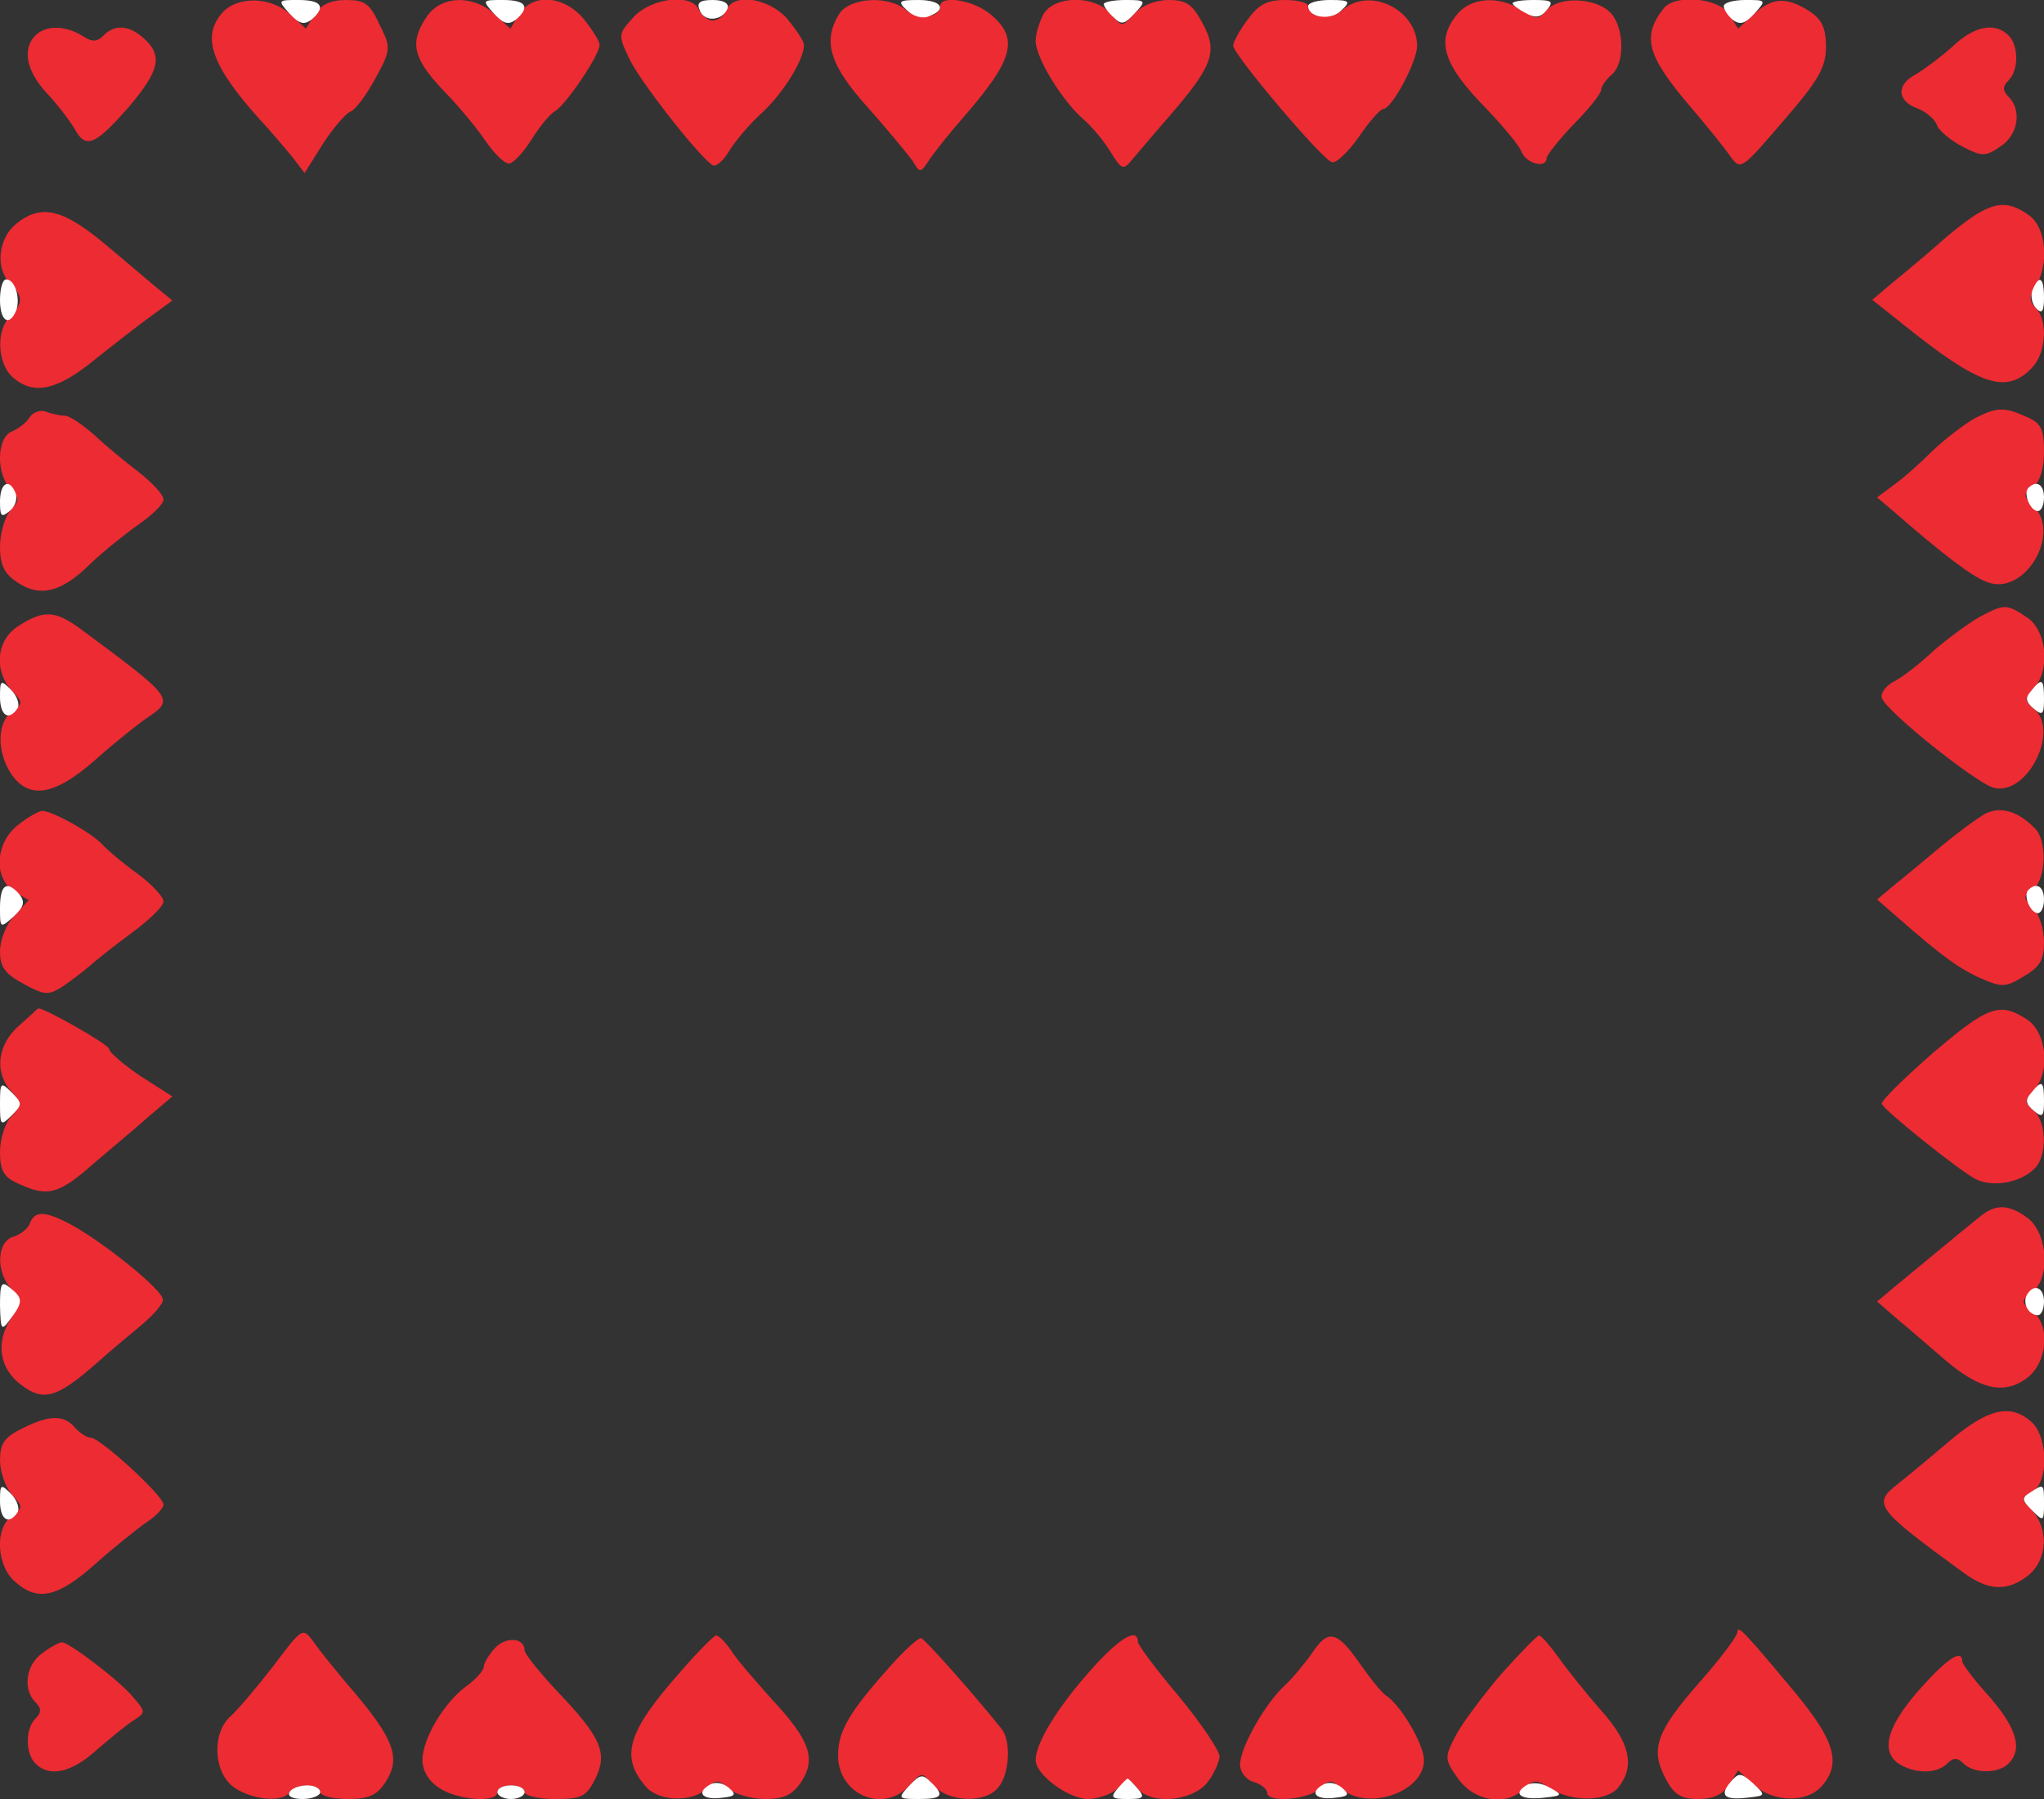 <!--?xml version="1.0" standalone="no"?--><svg version="1.0" xmlns="http://www.w3.org/2000/svg" width="300pt" height="264pt" viewBox="0 0 300 264" preserveAspectRatio="xMidYMid meet">
<rect x="0" y="0" width="300" height="264" fill="#333333" stroke="none"/>
<g transform="translate(0,264) scale(0.1,-0.1)" fill="#EC2B32" stroke="none">
<path d="M327 2622 c-32 -35 -17 -78 54 -157 15 -16 36 -41 47 -54 l19 -25 27
43 c15 23 33 44 40 47 8 3 24 25 37 49 23 42 23 45 6 79 -14 31 -22 36 -49 36
-23 0 -37 -7 -46 -21 l-13 -21 -23 21 c-28 26 -77 27 -99 3z" id="node1" class="node"></path>
<path d="M626 2615 c-25 -37 -20 -60 23 -106 22 -22 50 -56 63 -75 13 -19 28
-34 35 -34 6 0 21 16 33 35 12 19 27 38 35 42 16 10 65 82 65 97 0 6 -11 23
-24 39 -29 34 -75 37 -94 6 l-13 -21 -23 21 c-31 29 -79 28 -100 -4z" id="node2" class="node"></path>
<path d="M930 2615 c-23 -25 -23 -26 -6 -62 16 -33 98 -138 121 -155 5 -4 16
5 25 20 9 15 31 41 49 57 32 30 61 78 61 99 0 6 -12 23 -25 39 -27 30 -79 38
-89 12 -3 -8 -12 -15 -20 -15 -7 0 -16 7 -20 15 -9 25 -69 19 -96 -10z" id="node3" class="node"></path>
<path d="M1232 2620 c-25 -40 -15 -75 42 -138 30 -34 59 -69 66 -79 10 -17 11
-17 23 1 7 11 30 40 52 65 72 83 81 114 40 149 -25 22 -75 30 -75 13 0 -17
-33 -21 -50 -6 -25 22 -82 19 -98 -5z" id="node4" class="node"></path>
<path d="M1532 2620 c-6 -11 -12 -29 -12 -40 0 -24 38 -87 70 -115 13 -11 31
-33 40 -48 16 -26 19 -27 31 -12 8 9 32 38 54 63 65 75 73 96 50 138 -15 28
-24 34 -50 34 -19 0 -39 -8 -50 -20 -18 -20 -18 -20 -35 0 -23 27 -81 27 -98
0z" id="node5" class="node"></path>
<path d="M1831 2611 c-12 -16 -21 -33 -21 -38 0 -13 131 -168 145 -171 6 -2
24 15 40 38 15 22 31 40 35 40 13 0 50 70 50 93 -1 54 -71 87 -110 52 -17 -15
-50 -11 -50 6 0 5 -15 9 -34 9 -27 0 -39 -7 -55 -29z" id="node6" class="node"></path>
<path d="M2138 2618 c-31 -38 -20 -73 44 -138 24 -25 47 -53 51 -62 6 -18 37
-26 37 -10 0 4 18 27 40 50 22 22 40 45 40 50 0 5 7 15 15 22 21 17 19 73 -3
93 -23 21 -75 22 -92 2 -12 -14 -15 -14 -36 0 -34 22 -76 19 -96 -7z" id="node7" class="node"></path>
<path d="M2442 2628 c-33 -42 -25 -70 41 -147 23 -27 49 -59 57 -71 15 -20 16
-19 77 52 52 60 63 79 63 109 0 28 -6 41 -25 53 -33 21 -54 20 -81 -5 l-23
-21 -13 21 c-15 24 -79 30 -96 9z" id="node8" class="node"></path>
<path d="M52 2588 c-20 -20 -13 -53 17 -85 16 -17 34 -41 41 -53 16 -29 30
-23 79 33 45 53 50 75 23 100 -22 20 -43 22 -60 5 -10 -10 -17 -10 -32 0 -25
15 -53 15 -68 0z" id="node9" class="node"></path>
<path d="M2865 2571 c-17 -15 -41 -33 -53 -40 -29 -15 -28 -39 2 -50 13 -5 26
-16 29 -25 3 -8 20 -22 37 -31 29 -15 34 -15 56 0 26 17 32 53 12 73 -9 9 -9
15 0 24 15 15 15 51 0 66 -20 20 -51 14 -83 -17z" id="node10" class="node"></path>
<path d="M2905 2328 c-11 -6 -39 -27 -61 -47 -23 -20 -54 -46 -69 -58 l-27
-23 44 -35 c113 -91 153 -105 191 -64 20 21 23 69 5 87 -10 10 -10 17 0 32 20
33 15 87 -10 104 -26 19 -45 20 -73 4z" id="node11" class="node"></path>
<path d="M23 2311 c-26 -22 -30 -65 -8 -87 19 -19 19 -29 0 -48 -21 -20 -19
-69 3 -89 31 -28 66 -20 122 26 29 23 66 52 83 64 l30 22 -28 23 c-15 13 -44
37 -64 54 -68 58 -100 66 -138 35z" id="node12" class="node"></path>
<path d="M43 2027 c-4 -7 -16 -16 -25 -20 -23 -8 -24 -62 -3 -84 14 -14 14
-17 0 -32 -8 -10 -15 -34 -15 -53 0 -27 6 -40 26 -53 33 -22 65 -14 107 28 19
18 50 43 70 57 20 14 37 30 37 37 0 7 -16 24 -36 40 -20 15 -50 40 -66 55 -17
15 -36 28 -43 28 -7 0 -20 3 -28 6 -8 3 -19 -1 -24 -9z" id="node13" class="node"></path>
<path d="M2898 2026 c-14 -8 -42 -29 -61 -47 -19 -19 -45 -42 -58 -51 l-24
-18 26 -22 c70 -61 113 -94 135 -102 54 -22 110 69 69 111 -16 15 -16 18 -1
28 10 8 16 27 16 52 0 33 -4 42 -25 51 -33 15 -44 15 -77 -2z" id="node14" class="node"></path>
<path d="M2906 1735 c-16 -9 -46 -31 -67 -49 -20 -19 -47 -40 -59 -46 -12 -6
-20 -17 -18 -24 4 -18 138 -125 164 -132 49 -13 98 84 59 116 -14 12 -14 15 0
30 25 27 19 85 -10 104 -30 20 -33 20 -69 1z" id="node15" class="node"></path>
<path d="M28 1722 c-33 -20 -38 -65 -11 -95 17 -18 17 -19 0 -32 -21 -15 -22
-58 -1 -90 26 -39 64 -33 124 20 28 25 62 52 75 61 42 28 41 29 -98 132 -36
26 -53 27 -89 4z" id="node16" class="node"></path>
<path d="M2914 1446 c-11 -6 -41 -28 -65 -48 -24 -20 -55 -46 -69 -57 l-25
-21 31 -27 c64 -56 90 -75 122 -89 30 -13 36 -13 62 3 24 14 30 24 30 51 0 18
-7 41 -16 50 -15 14 -15 17 0 27 19 14 21 71 3 89 -25 26 -51 33 -73 22z" id="node17" class="node"></path>
<path d="M26 1429 c-33 -26 -36 -78 -5 -97 l21 -13 -21 -23 c-12 -12 -21 -36
-21 -52 0 -23 7 -33 35 -48 31 -17 36 -17 58 -3 13 9 30 22 38 29 8 7 35 29
61 48 26 19 48 40 48 47 0 7 -17 25 -37 40 -21 15 -45 35 -53 44 -16 17 -73
49 -88 49 -5 0 -21 -9 -36 -21z" id="node18" class="node"></path>
<path d="M28 1135 c-32 -28 -37 -69 -11 -97 15 -17 15 -19 0 -36 -10 -10 -17
-34 -17 -53 0 -27 6 -37 27 -46 43 -20 59 -16 111 30 27 23 64 54 82 70 l33
28 -47 30 c-25 17 -46 35 -46 40 0 6 -98 62 -104 59 -1 0 -13 -12 -28 -25z" id="node19" class="node"></path>
<path d="M2836 1094 c-42 -37 -76 -70 -74 -74 4 -10 110 -95 137 -110 25 -13
66 -6 87 15 19 18 18 69 -1 85 -14 12 -14 15 0 30 25 27 19 85 -10 104 -40 26
-57 20 -139 -50z" id="node20" class="node"></path>
<path d="M2909 857 c-14 -11 -37 -30 -129 -106 l-25 -21 30 -26 c17 -14 48
-41 69 -59 51 -44 87 -52 120 -28 31 22 36 78 9 99 -17 13 -17 15 0 28 26 20
23 83 -5 107 -27 21 -47 23 -69 6z" id="node21" class="node"></path>
<path d="M44 845 c-3 -8 -14 -17 -25 -20 -24 -8 -25 -51 -3 -76 15 -17 15 -20
0 -44 -23 -35 -17 -74 16 -98 32 -24 52 -18 108 31 19 17 50 43 67 57 18 15
33 32 32 38 0 14 -86 83 -133 109 -39 21 -55 22 -62 3z" id="node22" class="node"></path>
<path d="M2862 526 c-28 -24 -63 -53 -77 -64 -37 -29 -32 -36 97 -130 37 -27
65 -28 96 -3 27 23 29 67 5 94 -17 18 -17 19 0 28 24 14 23 80 -1 102 -31 28
-64 20 -120 -27z" id="node23" class="node"></path>
<path d="M33 544 c-27 -13 -33 -23 -33 -47 0 -17 8 -39 17 -50 17 -18 17 -19
0 -32 -25 -18 -22 -73 5 -96 33 -30 63 -23 118 26 28 25 62 52 75 61 14 9 25
21 25 26 0 13 -92 97 -106 98 -6 0 -17 7 -24 15 -16 19 -37 19 -77 -1z" id="node24" class="node"></path>
<path d="M401 195 c-24 -31 -52 -64 -62 -73 -29 -25 -26 -85 6 -106 27 -18 71
-21 80 -6 8 13 45 13 45 0 0 -5 18 -10 40 -10 31 0 43 5 56 25 22 34 13 61
-43 128 -26 30 -55 66 -63 78 -16 21 -16 21 -59 -36z" id="node25" class="node"></path>
<path d="M2550 245 c0 -6 -25 -39 -55 -73 -64 -73 -73 -98 -51 -141 13 -25 23
-31 49 -31 22 0 36 7 45 21 l13 21 23 -21 c28 -26 77 -27 99 -3 30 33 21 67
-39 139 -75 90 -84 99 -84 88z" id="node26" class="node"></path>
<path d="M726 221 c-9 -10 -16 -22 -16 -27 0 -5 -11 -18 -25 -28 -34 -25 -65
-78 -65 -109 0 -15 9 -31 25 -41 27 -18 85 -22 85 -6 0 6 9 10 20 10 11 0 20
-4 20 -10 0 -5 20 -10 44 -10 40 0 46 3 60 30 18 38 9 60 -58 130 -25 27 -46
53 -46 58 0 19 -28 21 -44 3z" id="node27" class="node"></path>
<path d="M999 187 c-79 -89 -89 -125 -51 -169 19 -22 68 -23 89 -3 14 14 17
14 32 0 10 -8 34 -15 54 -15 28 0 40 6 53 25 22 34 13 61 -42 120 -25 28 -53
60 -61 73 -8 12 -18 22 -22 22 -3 0 -27 -24 -52 -53z" id="node28" class="node"></path>
<path d="M1305 193 c-59 -66 -75 -94 -75 -129 0 -58 67 -86 105 -44 18 20 18
20 35 0 22 -25 78 -27 96 -2 16 20 18 68 4 85 -45 56 -113 132 -118 133 -4 1
-25 -18 -47 -43z" id="node29" class="node"></path>
<path d="M1599 187 c-47 -53 -79 -105 -79 -130 0 -21 48 -57 77 -57 14 0 34 7
43 15 15 14 18 14 30 0 19 -23 78 -19 101 8 10 12 18 30 19 39 0 9 -27 49 -60
89 -33 39 -60 75 -60 80 0 22 -29 4 -71 -44z" id="node30" class="node"></path>
<path d="M1925 213 c-10 -14 -28 -36 -40 -47 -29 -27 -65 -91 -65 -116 0 -10
9 -22 20 -25 11 -3 20 -11 20 -16 0 -15 60 -10 77 6 14 14 17 14 32 0 38 -33
121 -5 121 42 0 23 -34 81 -56 95 -6 4 -23 25 -39 48 -33 47 -46 50 -70 13z" id="node31" class="node"></path>
<path d="M2203 183 c-27 -32 -58 -73 -67 -91 -16 -31 -16 -34 4 -62 24 -34 71
-41 97 -15 14 14 18 14 39 0 32 -20 84 -19 100 3 24 31 16 65 -26 112 -22 25
-50 60 -62 77 -13 18 -26 33 -29 33 -3 0 -28 -26 -56 -57z" id="node32" class="node"></path>
<path d="M62 214 c-24 -17 -29 -53 -10 -72 9 -9 9 -15 0 -24 -15 -15 -15 -51
0 -66 21 -21 54 -13 91 21 20 17 44 37 54 43 17 11 17 12 -2 34 -21 25 -94 80
-104 80 -4 0 -17 -7 -29 -16z" id="node33" class="node"></path>
<path d="M2822 166 c-50 -55 -63 -93 -37 -113 23 -16 57 -17 73 -1 9 9 15 9
24 0 15 -15 51 -15 66 0 21 21 12 52 -28 98 -22 24 -40 48 -40 52 0 18 -20 6
-58 -36z" id="node34" class="node"></path>
</g>
<g transform="translate(0,264) scale(0.1,-0.1)" fill="#FFFFFF" stroke="none">

<path d="M425 2620 c14 -15 21 -17 32 -9 22 19 15 29 -19 29 -30 0 -31 0 -13
-20z" id="node36" class="node"></path>
<path d="M725 2620 c14 -15 21 -17 32 -9 22 19 15 29 -19 29 -30 0 -31 0 -13
-20z" id="node37" class="node"></path>
<path d="M1027 2625 c6 -18 34 -16 41 3 2 7 -6 12 -22 12 -19 0 -24 -4 -19
-15z" id="node38" class="node"></path>
<path d="M1331 2625 c9 -9 23 -13 32 -9 28 10 19 24 -15 24 -29 0 -31 -2 -17
-15z" id="node39" class="node"></path>
<path d="M1620 2634 c0 -3 6 -12 14 -19 12 -12 16 -11 31 5 18 19 17 20 -13
20 -18 0 -32 -3 -32 -6z" id="node40" class="node"></path>
<path d="M1920 2631 c0 -17 34 -22 49 -6 14 13 12 15 -17 15 -18 0 -32 -4 -32
-9z" id="node41" class="node"></path>
<path d="M2220 2635 c0 -2 9 -9 19 -14 14 -8 22 -7 31 4 11 13 8 15 -19 15
-17 0 -31 -2 -31 -5z" id="node42" class="node"></path>
<path d="M2530 2631 c0 -5 6 -14 13 -20 11 -8 18 -6 32 9 18 20 17 20 -13 20
-18 0 -32 -4 -32 -9z" id="node43" class="node"></path>
<path d="M0 2200 c0 -32 14 -40 24 -15 6 18 -2 45 -15 45 -5 0 -9 -13 -9 -30z" id="node44" class="node"></path>
<path d="M2983 2214 c-3 -8 -1 -20 6 -27 8 -8 11 -4 11 16 0 30 -7 35 -17 11z" id="node45" class="node"></path>
<path d="M0 1904 c0 -22 2 -24 14 -14 8 6 12 18 9 26 -9 23 -23 16 -23 -12z" id="node46" class="node"></path>
<path d="M2977 1924 c-8 -8 3 -34 14 -34 5 0 9 9 9 20 0 19 -11 26 -23 14z" id="node47" class="node"></path>
<path d="M0 1617 c0 -27 13 -36 26 -16 3 6 -1 18 -10 27 -15 15 -16 14 -16
-11z" id="node48" class="node"></path>
<path d="M2981 1626 c-9 -10 -8 -16 4 -26 13 -11 15 -8 15 14 0 30 -3 32 -19
12z" id="node49" class="node"></path>
<path d="M0 1308 c0 -30 0 -31 20 -13 15 14 17 21 9 32 -19 22 -29 15 -29 -19z" id="node50" class="node"></path>
<path d="M2977 1334 c-8 -8 3 -34 14 -34 5 0 9 9 9 20 0 19 -11 26 -23 14z" id="node51" class="node"></path>
<path d="M0 1020 c0 -32 1 -33 17 -17 16 16 16 18 0 34 -16 16 -17 15 -17 -17z" id="node52" class="node"></path>
<path d="M2981 1036 c-9 -10 -8 -16 4 -26 13 -11 15 -8 15 14 0 30 -3 32 -19
12z" id="node53" class="node"></path>
<path d="M0 724 c1 -36 2 -38 15 -20 19 25 19 31 0 46 -13 11 -15 7 -15 -26z" id="node54" class="node"></path>
<path d="M2975 740 c-7 -12 2 -30 16 -30 5 0 9 9 9 20 0 21 -15 27 -25 10z" id="node55" class="node"></path>
<path d="M0 437 c0 -27 13 -36 26 -16 3 6 -1 18 -10 27 -15 15 -16 14 -16 -11z" id="node56" class="node"></path>
<path d="M2980 450 c-13 -8 -13 -11 3 -27 16 -16 17 -16 17 10 0 30 0 30 -20
17z" id="node57" class="node"></path>
<path d="M1335 20 c-18 -19 -17 -20 13 -20 35 0 39 5 18 25 -12 12 -16 11 -31
-5z" id="node58" class="node"></path>
<path d="M2540 25 c-17 -20 -9 -27 25 -23 27 3 27 3 8 21 -18 16 -21 16 -33 2z" id="node59" class="node"></path>
<path d="M1040 20 c-19 -12 -7 -22 21 -18 19 2 20 5 8 15 -9 7 -20 9 -29 3z" id="node60" class="node"></path>
<path d="M1640 15 c-11 -13 -8 -15 15 -15 23 0 26 2 15 15 -7 8 -14 15 -15 15
-1 0 -8 -7 -15 -15z" id="node61" class="node"></path>
<path d="M1940 20 c-19 -12 -7 -22 21 -18 19 2 20 5 8 15 -9 7 -20 9 -29 3z" id="node62" class="node"></path>
<path d="M2240 20 c-21 -13 -7 -22 27 -18 27 3 27 4 7 15 -12 7 -26 8 -34 3z" id="node63" class="node"></path>
<path d="M425 10 c-4 -6 5 -10 19 -10 14 0 26 5 26 10 0 6 -9 10 -19 10 -11 0
-23 -4 -26 -10z" id="node64" class="node"></path>
<path d="M730 10 c0 -5 9 -10 20 -10 11 0 20 5 20 10 0 6 -9 10 -20 10 -11 0
-20 -4 -20 -10z" id="node65" class="node"></path>
</g>
</svg>
